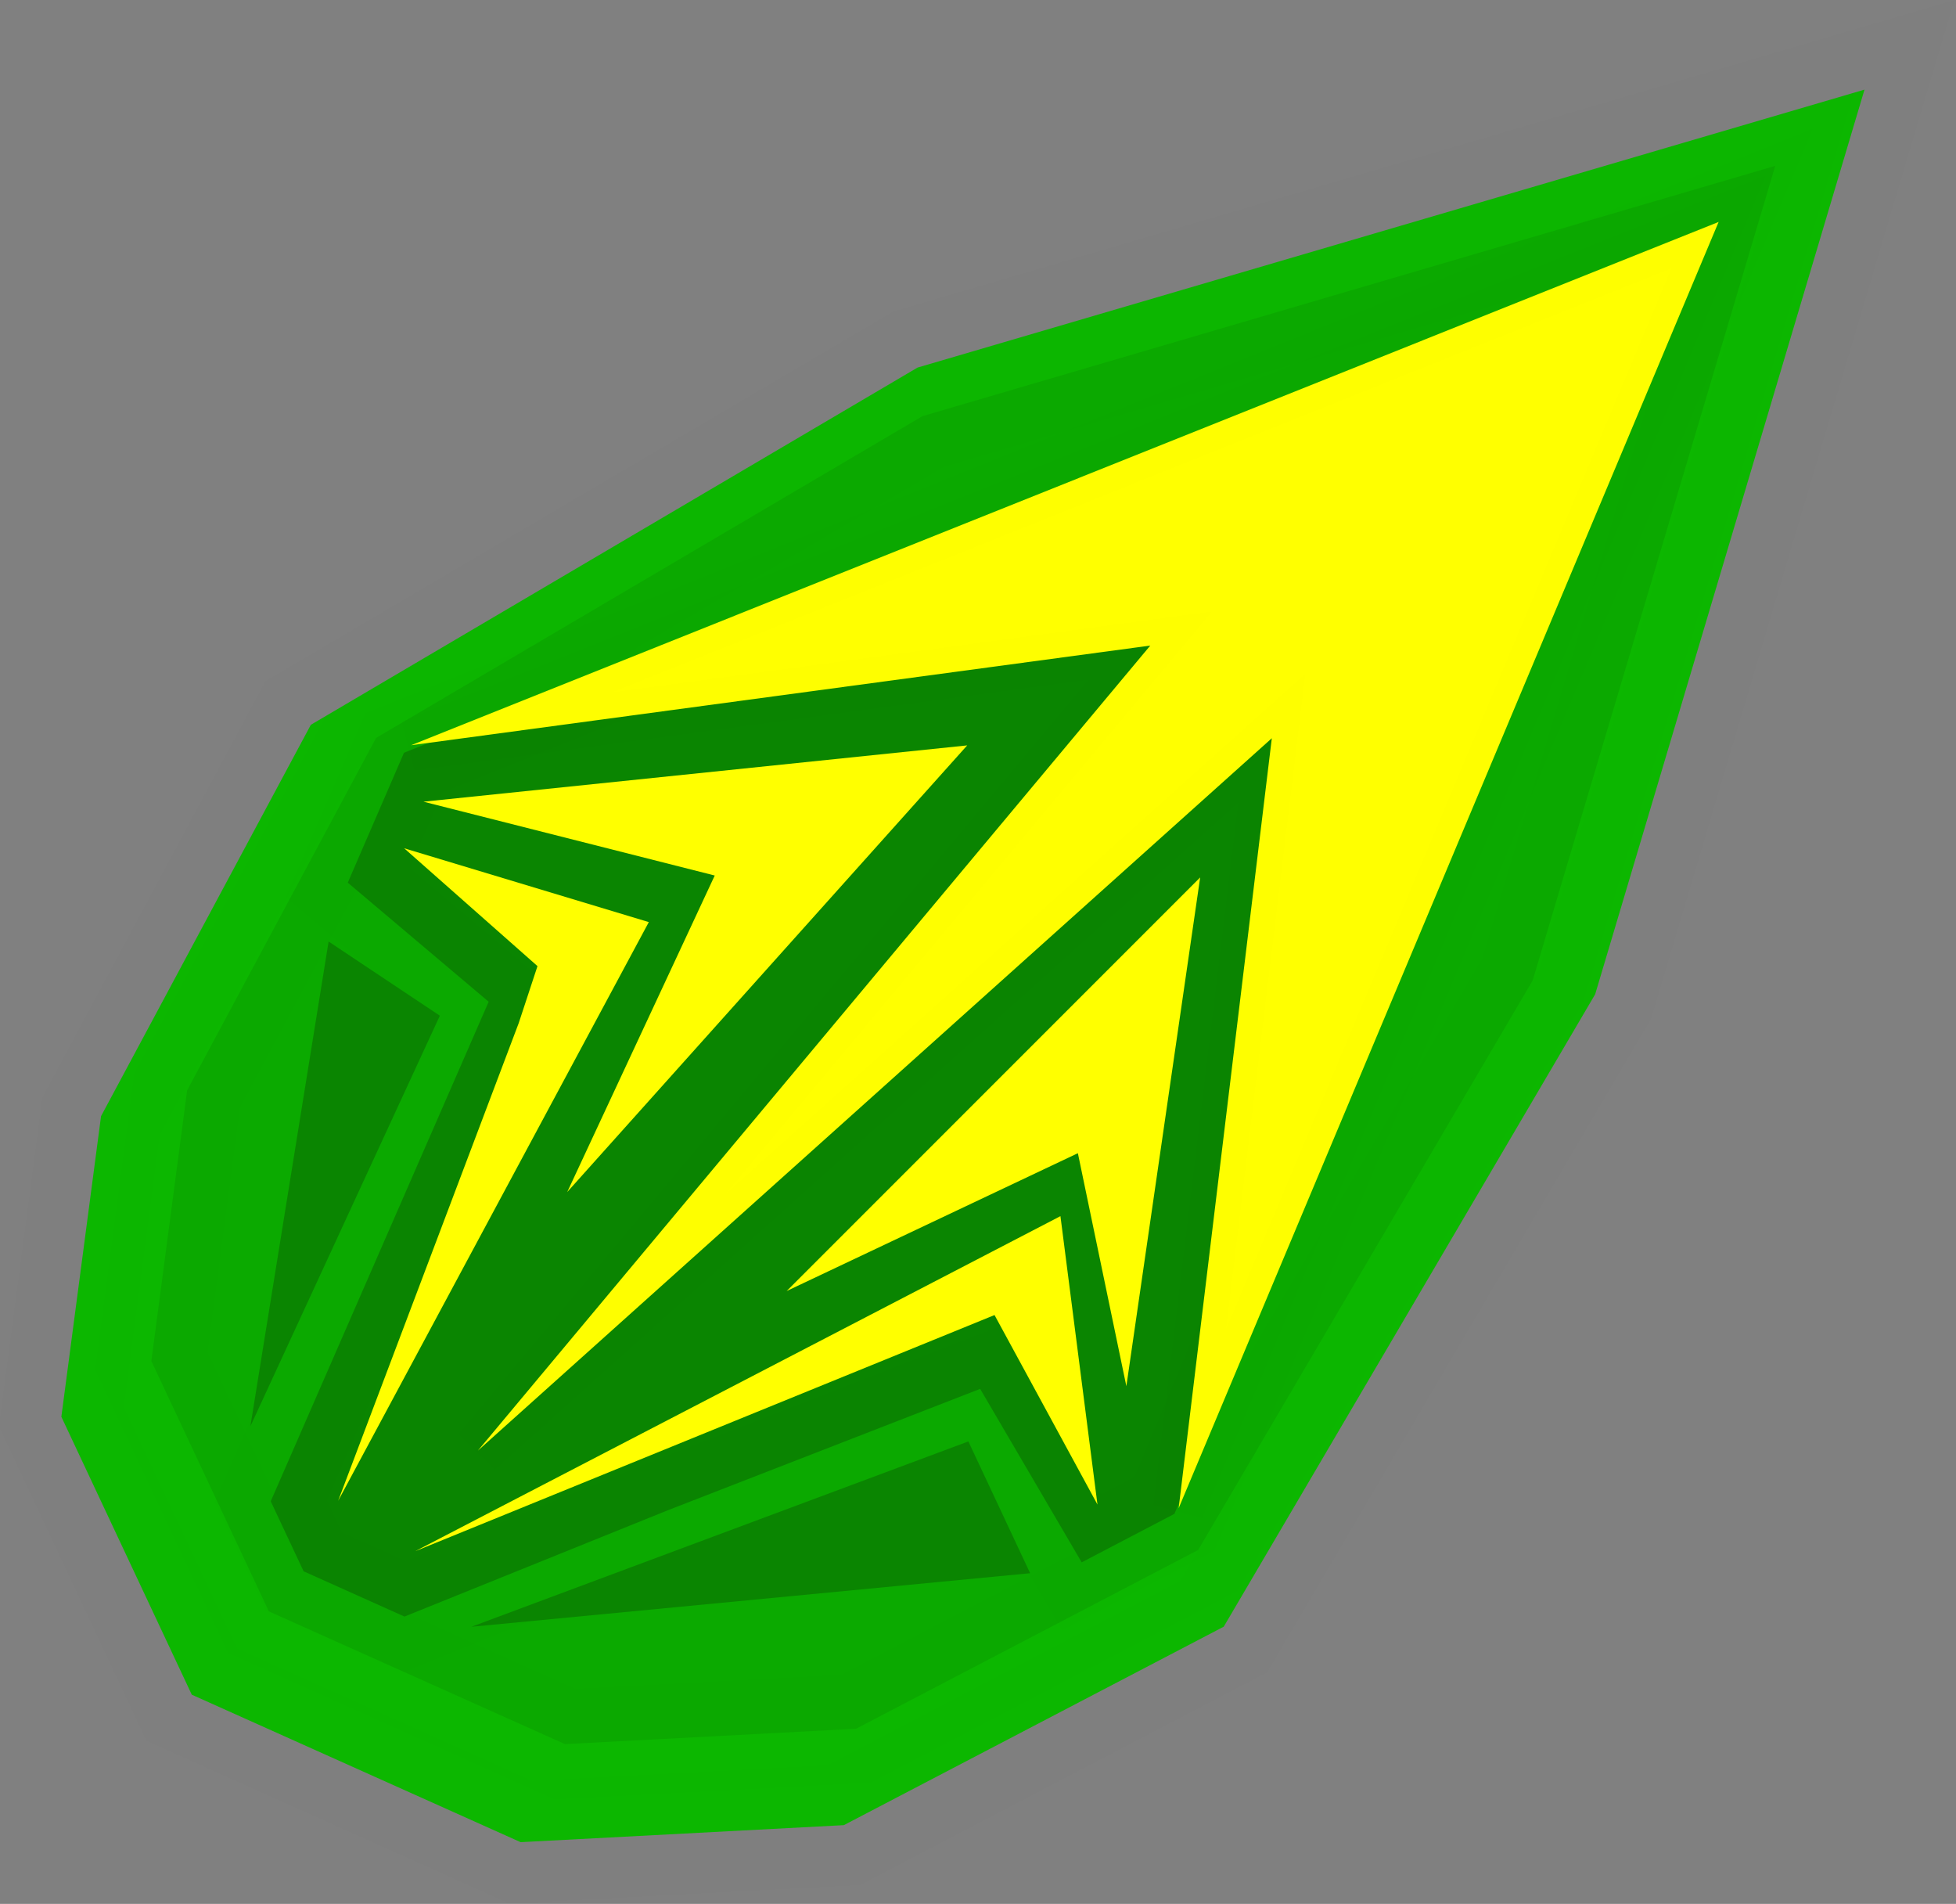 <?xml version="1.0" encoding="UTF-8" standalone="no"?>
<!-- Created with Inkscape (http://www.inkscape.org/) -->

<svg
   width="19.767mm"
   height="19.236mm"
   viewBox="0 0 19.767 19.236"
   version="1.1"
   id="svg1"
   xml:space="preserve"
   xmlns="http://www.w3.org/2000/svg"
   xmlns:svg="http://www.w3.org/2000/svg"><rect x="0" y="0" width="19.767" height="19.236" fill="#808080" stroke="none"/><defs
     id="defs1" /><g
     id="g194"
     transform="matrix(0.839,0,0,0.839,-36.384,3.858)"><path
       style="fill:#0cb800;fill-opacity:1;stroke:#17179a;stroke-width:1.46;stroke-opacity:0.004"
       d="m 44.583,8.843 -0.478,3.62 1.571,3.347 3.961,1.776 3.893,-0.205 4.576,-2.39 L 62.58,7.375 65.824,-3.519 54.418,-0.172 47.11,4.13 Z"
       id="path125-5-6-8-5-4-8" /><path
       style="fill:#0baa00;fill-opacity:1;stroke:#17179a;stroke-width:1.315;stroke-opacity:0.004"
       d="m 45.62,8.532 -0.431,3.26 1.415,3.014 3.567,1.599 3.506,-0.185 4.121,-2.153 4.029,-6.858 2.922,-9.81 -10.272,3.014 -6.581,3.875 z"
       id="path125-5-6-8-5-4-8-4" /><path
       style="fill:#0a8501;fill-opacity:1;stroke:#17179a;stroke-width:1.232;stroke-opacity:0.004"
       d="m 47.555,6.031 1.697,1.434 -2.625,6.016 0.396,0.843 1.215,0.545 3.169,-1.279 3.765,-1.463 1.223,2.089 1.117,-0.584 2.915,-6.956 3.631,-8.598 -8.865,3.585 -6.961,2.804 z"
       id="path125-5-6-8-5-2-8" /><path
       style="fill:#ffff00;fill-opacity:1;fill-rule:nonzero;stroke:#17179a;stroke-width:0.615;stroke-opacity:0.004"
       d="m 64.067,-1.926 -15.749,6.302 8.903,-1.2 -8.099,9.695 9.563,-8.579 -1.122,9.272 z"
       id="path181-6" /><path
       style="opacity:1;fill:#ffff00;fill-opacity:1;stroke:#121276;stroke-width:1;stroke-opacity:0"
       d="m 55.016,4.378 -4.818,5.379 1.777,-3.812 -3.508,-0.889 z"
       id="path189" /><path
       style="opacity:1;fill:#ffff00;fill-opacity:1;stroke:#121276;stroke-width:1;stroke-opacity:0"
       d="M 52.841,10.949 57.822,5.968 56.933,12.095 56.349,9.289 Z"
       id="path190" /><path
       style="opacity:1;fill:#ffff00;fill-opacity:1;stroke:#121276;stroke-width:1;stroke-opacity:0"
       d="m 48.234,5.617 1.606,1.419 -0.226,0.686 -2.175,5.753 3.742,-6.969 z"
       id="path191" /><path
       style="opacity:1;fill:#ffff00;fill-opacity:1;stroke:#121276;stroke-width:1;stroke-opacity:0"
       d="m 56.585,13.52 -0.446,-3.473 -7.772,4.035 6.085,-2.48 0.893,-0.364 z"
       id="path192" /><path
       style="opacity:1;fill:#0a8501;fill-opacity:1;stroke:#121276;stroke-width:1;stroke-opacity:0"
       d="M 47.324,6.74 46.382,12.577 48.664,7.633 Z"
       id="path193" /><path
       style="opacity:1;fill:#0a8501;fill-opacity:1;stroke:#121276;stroke-width:1;stroke-opacity:0"
       d="m 49.044,14.992 6.73,-0.645 -0.744,-1.587 z"
       id="path194" /></g></svg>
